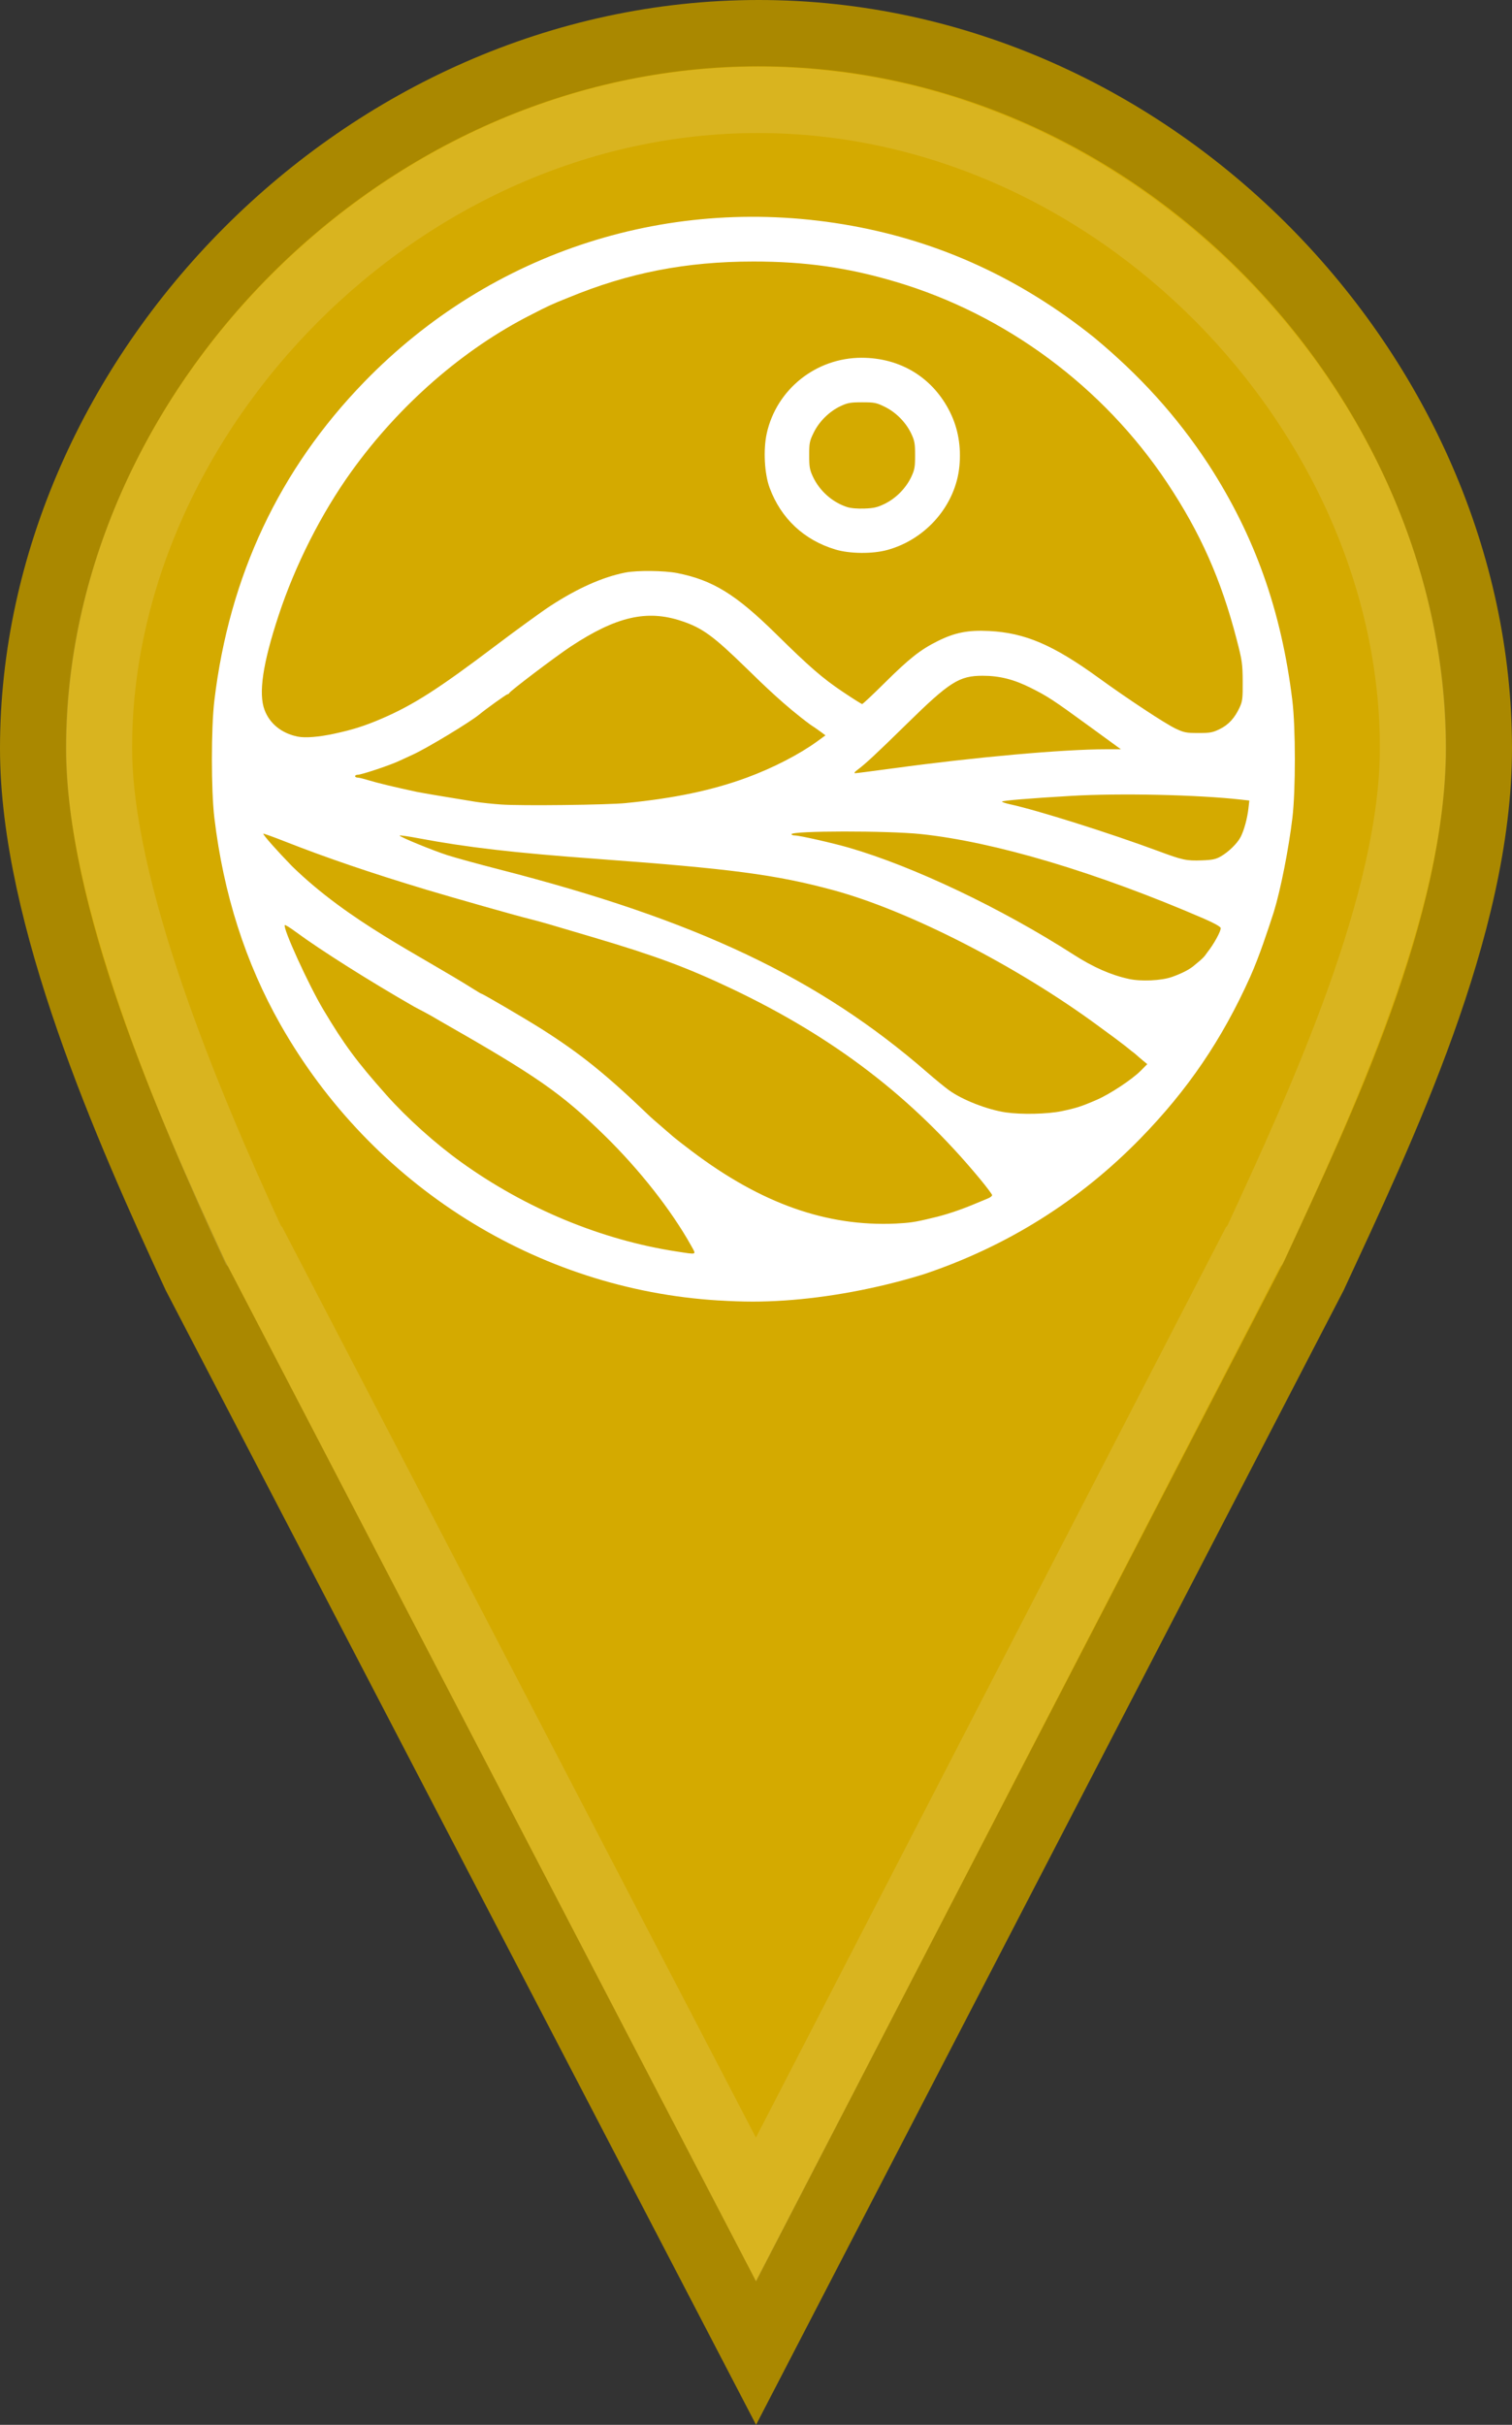 <?xml version="1.0" encoding="UTF-8" standalone="no"?>
<svg
   xmlns:dc="http://purl.org/dc/elements/1.1/"
   xmlns:cc="http://creativecommons.org/ns#"
   xmlns:rdf="http://www.w3.org/1999/02/22-rdf-syntax-ns#"
   xmlns:svg="http://www.w3.org/2000/svg"
   xmlns="http://www.w3.org/2000/svg"
   xmlns:xlink="http://www.w3.org/1999/xlink"
   xmlns:sodipodi="http://sodipodi.sourceforge.net/DTD/sodipodi-0.dtd"
   xmlns:inkscape="http://www.inkscape.org/namespaces/inkscape"
   width="68.822"
   height="110.3"
   id="svg2"
   version="1.1"
   inkscape:version="0.92.3 (2405546, 2018-03-11)"
   sodipodi:docname="marker_cultural_landscape_2.svg">
  <rect width="100%" height="100%" fill="#333333" stroke="none"/>
  <sodipodi:namedview
     pagecolor="#ffffff"
     bordercolor="#666666"
     borderopacity="1"
     objecttolerance="10"
     gridtolerance="10"
     guidetolerance="10"
     inkscape:pageopacity="0"
     inkscape:pageshadow="2"
     inkscape:window-width="1920"
     inkscape:window-height="1012"
     id="namedview72"
     showgrid="false"
     fit-margin-top="0"
     fit-margin-left="0"
     fit-margin-right="0"
     fit-margin-bottom="0"
     inkscape:zoom="8.8801408"
     inkscape:cx="20.442829"
     inkscape:cy="74.488642"
     inkscape:window-x="0"
     inkscape:window-y="0"
     inkscape:window-maximized="1"
     inkscape:current-layer="svg2" />
  <defs
     id="defs4">
    <linearGradient
       id="b">
      <stop
         offset="0"
         stop-color="#2e6c97"
         id="stop7" />
      <stop
         offset="1"
         stop-color="#3883b7"
         id="stop9" />
    </linearGradient>
    <linearGradient
       id="a">
      <stop
         offset="0"
         stop-color="#126fc6"
         id="stop12" />
      <stop
         offset="1"
         stop-color="#4c9cd1"
         id="stop14" />
    </linearGradient>
    <linearGradient
       xlink:href="#a"
       x1="351.138"
       y1="551.589"
       x2="351.138"
       y2="512.928"
       gradientUnits="userSpaceOnUse"
       gradientTransform="translate(-2.715,0)"
       id="linearGradient16" />
    <linearGradient
       xlink:href="#a"
       x1="318.571"
       y1="550.052"
       x2="318.571"
       y2="512.422"
       gradientUnits="userSpaceOnUse"
       gradientTransform="translate(94.732,2.054)"
       id="linearGradient18" />
    <linearGradient
       xlink:href="#a"
       gradientUnits="userSpaceOnUse"
       gradientTransform="matrix(-1,0,0,1,731.268,2.054)"
       x1="318.571"
       y1="550.052"
       x2="318.571"
       y2="512.422"
       id="linearGradient20" />
    <linearGradient
       xlink:href="#a"
       gradientUnits="userSpaceOnUse"
       gradientTransform="translate(94.232,2.054)"
       x1="318.571"
       y1="550.052"
       x2="318.571"
       y2="512.422"
       id="linearGradient22" />
    <linearGradient
       xlink:href="#a"
       gradientUnits="userSpaceOnUse"
       gradientTransform="translate(-28.58,-0.437)"
       x1="445.301"
       y1="541.286"
       x2="445.301"
       y2="503.72"
       id="linearGradient24" />
    <linearGradient
       xlink:href="#b"
       gradientUnits="userSpaceOnUse"
       gradientTransform="translate(63,-0.438)"
       x1="351.748"
       y1="522.774"
       x2="351.748"
       y2="503.721"
       id="linearGradient26" />
    <linearGradient
       xlink:href="#a"
       gradientUnits="userSpaceOnUse"
       gradientTransform="translate(-28.58,-0.437)"
       x1="445.301"
       y1="541.286"
       x2="445.301"
       y2="503.72"
       id="linearGradient28" />
    <linearGradient
       xlink:href="#b"
       gradientUnits="userSpaceOnUse"
       gradientTransform="translate(63,-0.438)"
       x1="351.748"
       y1="522.774"
       x2="351.748"
       y2="503.721"
       id="linearGradient30" />
    <linearGradient
       xlink:href="#a"
       gradientUnits="userSpaceOnUse"
       gradientTransform="translate(-28.58,-0.437)"
       x1="445.301"
       y1="541.286"
       x2="445.301"
       y2="503.72"
       id="linearGradient32" />
    <linearGradient
       xlink:href="#b"
       gradientUnits="userSpaceOnUse"
       gradientTransform="translate(63,-0.438)"
       x1="351.748"
       y1="522.774"
       x2="351.748"
       y2="503.721"
       id="linearGradient34" />
    <linearGradient
       xlink:href="#a"
       id="c"
       gradientUnits="userSpaceOnUse"
       gradientTransform="matrix(2.742,0,0,2.742,-1186.694,-1380.145)"
       x1="445.301"
       y1="541.286"
       x2="445.301"
       y2="503.72" />
    <linearGradient
       xlink:href="#b"
       id="d"
       gradientUnits="userSpaceOnUse"
       gradientTransform="matrix(2.742,0,0,2.742,-935.588,-1380.147)"
       x1="351.748"
       y1="522.774"
       x2="351.748"
       y2="503.721" />
    <linearGradient
       xlink:href="#a"
       gradientUnits="userSpaceOnUse"
       gradientTransform="translate(-28.846,-0.287)"
       x1="445.301"
       y1="541.286"
       x2="445.301"
       y2="503.72"
       id="linearGradient38" />
    <linearGradient
       xlink:href="#b"
       gradientUnits="userSpaceOnUse"
       gradientTransform="translate(62.734,-0.288)"
       x1="351.748"
       y1="522.774"
       x2="351.748"
       y2="503.721"
       id="linearGradient40" />
  </defs>
  <rect
     y="13.489"
     x="20.489"
     height="29.627"
     width="25.796"
     id="rect44"
     style="fill:#ffffff" />
  <path
     d="m 34.532,1.508 c -18.023,0 -33.024,15.604 -33.024,32.536 0,7.617 4.288,17.296 7.387,23.981 l 25.516,49.004 25.396,-49.004 c 3.098,-6.685 7.507,-15.878 7.507,-23.981 0,-16.931 -14.76,-32.536 -32.782,-32.536 z"
     id="path46"
     style="fill:#d4aa00;stroke:#aa8800;stroke-width:3.016;stroke-linecap:round"
     inkscape:connector-curvature="0"
     sodipodi:nodetypes="sscccss" />
  <path
     d="m 34.496,4.543 c -16.298,0 -29.991,14.31 -29.991,29.476 0,6.468 3.957,15.991 7.028,22.621 l 0.085,0.085 22.794,43.786 22.621,-43.786 0.085,-0.085 c 3.112,-6.712 7.198,-15.645 7.198,-22.621 0,-15.185 -13.52,-29.476 -29.818,-29.476 z"
     id="path70"
     inkscape:connector-curvature="0"
     style="fill:none;stroke:#ffffff;stroke-width:3.016;stroke-linecap:round;stroke-opacity:0.122"
     sodipodi:nodetypes="sscccccss" />
  <path
     style="fill:#ffffff;stroke-width:0.064"
     d="m 32.716,59.156 c -8.274,-0.499 -15.795,-5.229 -19.949,-12.548 -1.592,-2.806 -2.595,-5.938 -3.01,-9.406 -0.149,-1.243 -0.149,-4.094 0,-5.336 C 10.436,26.196 12.714,21.355 16.578,17.375 22.368,11.409 30.56,8.785 38.76,10.268 c 4.054,0.733 7.715,2.42 11.044,5.086 2.059,1.71 3.741,3.543 5.205,5.773 2.108,3.252 3.317,6.655 3.815,10.737 0.151,1.236 0.152,4.082 0.003,5.336 -0.17,1.419 -0.534,3.265 -0.847,4.285 -0.285,0.87 -0.645,1.982 -1.074,2.948 -1.282,2.852 -2.832,5.133 -4.996,7.352 -2.766,2.836 -6.08,4.912 -9.863,6.178 -2.149,0.666 -4.396,1.064 -6.341,1.194 -1.04,0.068 -1.845,0.067 -2.99,-0.002 z M 31.461,56.666 C 30.559,55.051 29.113,53.211 27.53,51.662 25.549,49.725 24.446,48.958 20.034,46.444 19.44,46.089 19.186,45.973 18.861,45.797 c -2.014,-1.153 -4.28,-2.582 -5.391,-3.403 -0.26,-0.192 -0.487,-0.333 -0.506,-0.314 -0.11,0.11 1.078,2.715 1.755,3.85 0.955,1.599 1.513,2.353 2.873,3.883 0.928,1.043 2.219,2.203 3.397,3.049 2.943,2.116 6.399,3.546 9.83,4.069 0.933,0.142 0.88,0.164 0.642,-0.264 z m 10.996,-1.27 c 0.547,-0.123 1.238,-0.351 1.897,-0.627 0.248,-0.103 0.53,-0.221 0.627,-0.261 0.097,-0.04 0.177,-0.104 0.177,-0.143 0,-0.039 -0.25,-0.372 -0.556,-0.741 -3.069,-3.703 -6.625,-6.428 -11.274,-8.639 -2.04,-0.97 -3.513,-1.516 -6.359,-2.358 -0.728,-0.215 -1.599,-0.473 -1.935,-0.572 -0.336,-0.099 -0.755,-0.214 -0.932,-0.255 -0.431,-0.1 -3.491,-0.967 -4.693,-1.329 -2.528,-0.762 -4.542,-1.448 -6.445,-2.196 -0.539,-0.212 -0.98,-0.37 -0.98,-0.351 0,0.07 0.629,0.781 1.315,1.484 2.586,2.519 5.745,4.001 8.287,5.604 0.167,0.106 0.316,0.193 0.331,0.193 0.058,0 2.033,1.157 2.733,1.601 1.787,1.134 2.945,2.068 4.949,3.992 0.055,0.053 0.287,0.256 0.515,0.45 0.228,0.194 0.473,0.406 0.545,0.471 0.072,0.064 0.449,0.357 0.838,0.651 3.147,2.375 6.13,3.432 9.28,3.288 0.602,-0.034 0.832,-0.052 1.683,-0.263 z m 5.86,-4.85 c 0.664,-0.138 0.91,-0.217 1.608,-0.52 0.598,-0.259 1.603,-0.923 1.995,-1.318 l 0.301,-0.303 -0.205,-0.169 c -0.113,-0.093 -0.242,-0.204 -0.288,-0.248 -0.046,-0.044 -0.147,-0.124 -0.224,-0.178 -0.476,-0.395 -1.016,-0.777 -1.476,-1.116 -3.693,-2.729 -8.649,-5.27 -12.104,-6.204 -2.611,-0.706 -4.64,-0.973 -10.834,-1.427 -3.709,-0.272 -5.841,-0.519 -8.017,-0.928 -0.502,-0.095 -0.9,-0.151 -0.884,-0.125 0.049,0.079 1.507,0.675 2.186,0.894 0.352,0.113 1.406,0.403 2.343,0.643 8.987,2.303 14.535,4.932 19.481,9.229 0.371,0.323 0.823,0.693 1.004,0.822 0.613,0.44 1.747,0.881 2.578,1.003 0.711,0.104 1.893,0.078 2.535,-0.055 z m 5.009,-6.1 c 0.479,-0.168 0.853,-0.363 1.058,-0.553 0.353,-0.287 0.417,-0.348 0.579,-0.584 0.291,-0.364 0.624,-0.974 0.599,-1.097 -0.013,-0.064 -0.308,-0.228 -0.761,-0.424 -4.886,-2.11 -9.522,-3.494 -12.891,-3.848 -1.503,-0.158 -5.883,-0.153 -5.883,0.007 0,0.032 0.07,0.057 0.156,0.057 0.205,0 1.714,0.341 2.448,0.553 2.947,0.853 6.938,2.75 10.236,4.867 0.899,0.577 1.709,0.932 2.526,1.108 0.548,0.118 1.463,0.077 1.932,-0.087 z m 2.24,-5.49 c 0.354,-0.2 0.755,-0.593 0.907,-0.889 0.153,-0.298 0.302,-0.842 0.352,-1.291 l 0.041,-0.361 -0.373,-0.042 c -1.981,-0.223 -5.499,-0.3 -7.735,-0.17 -1.836,0.107 -3.15,0.215 -3.15,0.26 0,0.023 0.166,0.079 0.37,0.123 1.244,0.27 4.524,1.305 6.735,2.124 1.127,0.418 1.281,0.451 1.993,0.426 0.474,-0.016 0.63,-0.049 0.861,-0.18 z M 28.505,36.528 c 2.207,-0.218 3.927,-0.581 5.497,-1.159 1.185,-0.437 2.382,-1.054 3.2,-1.649 l 0.371,-0.27 -0.21,-0.157 c -0.116,-0.086 -0.333,-0.237 -0.483,-0.334 -1.161,-0.856 -2.132,-1.809 -2.909,-2.566 -1.508,-1.471 -2.005,-1.832 -2.958,-2.148 -1.575,-0.523 -2.972,-0.198 -5.047,1.172 -0.666,0.44 -2.748,2.015 -2.786,2.109 -0.012,0.029 -0.046,0.052 -0.077,0.052 -0.047,0 -0.99,0.675 -1.285,0.921 -0.418,0.347 -2.357,1.519 -3.02,1.824 -0.159,0.073 -0.454,0.209 -0.654,0.301 -0.44,0.202 -1.693,0.618 -1.861,0.618 -0.066,0 -0.12,0.029 -0.12,0.064 0,0.035 0.051,0.065 0.113,0.065 0.062,2.61e-4 0.301,0.059 0.53,0.13 0.359,0.111 1.224,0.319 2.154,0.517 0.227,0.048 1.352,0.238 2.7,0.456 0.248,0.04 0.768,0.095 1.157,0.122 0.922,0.065 4.823,0.019 5.69,-0.067 z M 40.657,34.95 c 3.676,-0.504 7.73,-0.867 9.675,-0.867 h 0.687 l -1.436,-1.046 c -1.664,-1.211 -1.875,-1.35 -2.665,-1.747 -0.769,-0.386 -1.422,-0.551 -2.187,-0.551 -1.072,0 -1.503,0.273 -3.454,2.187 -1.404,1.377 -1.883,1.822 -2.26,2.102 -0.115,0.086 -0.154,0.143 -0.096,0.144 0.053,6.21e-4 0.834,-0.1 1.736,-0.223 z M 15.228,33.371 c 0.827,-0.177 1.383,-0.354 2.154,-0.686 1.424,-0.613 2.567,-1.343 5.128,-3.278 0.999,-0.755 2.142,-1.584 2.54,-1.844 1.235,-0.805 2.381,-1.315 3.415,-1.519 0.524,-0.104 1.775,-0.091 2.354,0.023 1.627,0.322 2.676,0.968 4.519,2.784 1.515,1.492 2.1,1.999 3.025,2.62 0.454,0.305 0.85,0.554 0.88,0.554 0.03,0 0.489,-0.43 1.019,-0.956 1.132,-1.122 1.631,-1.516 2.419,-1.907 0.786,-0.391 1.386,-0.508 2.347,-0.459 1.631,0.084 2.911,0.632 4.983,2.134 1.312,0.951 3.032,2.085 3.498,2.305 0.382,0.181 0.485,0.201 1.035,0.201 0.54,5.15e-4 0.654,-0.021 0.978,-0.18 0.401,-0.197 0.679,-0.501 0.904,-0.988 0.127,-0.275 0.143,-0.41 0.138,-1.178 -0.005,-0.802 -0.025,-0.947 -0.275,-1.911 -0.705,-2.723 -1.654,-4.858 -3.166,-7.128 -2.907,-4.365 -7.344,-7.65 -12.338,-9.135 -2.188,-0.651 -4.129,-0.928 -6.494,-0.927 -3.066,6.21e-4 -5.689,0.513 -8.429,1.646 -0.743,0.295 -0.924,0.382 -1.674,0.768 -3.094,1.561 -6.016,4.108 -8.196,7.143 -1.371,1.909 -2.554,4.247 -3.312,6.544 -0.721,2.188 -0.923,3.544 -0.638,4.298 0.236,0.625 0.773,1.059 1.5,1.21 0.346,0.072 0.951,0.024 1.686,-0.133 z M 38.021,24.994 c -1.429,-0.43 -2.474,-1.411 -2.99,-2.805 -0.238,-0.644 -0.295,-1.733 -0.13,-2.478 0.446,-2.005 2.244,-3.437 4.314,-3.437 1.775,0 3.251,0.907 4.029,2.475 0.367,0.74 0.511,1.572 0.425,2.461 -0.17,1.762 -1.504,3.315 -3.269,3.804 -0.681,0.189 -1.717,0.18 -2.379,-0.019 z m 2.267,-2.086 c 0.501,-0.247 0.954,-0.71 1.193,-1.22 0.149,-0.318 0.172,-0.45 0.172,-0.978 0,-0.528 -0.023,-0.661 -0.172,-0.978 -0.241,-0.513 -0.692,-0.973 -1.202,-1.224 -0.387,-0.191 -0.475,-0.208 -1.035,-0.208 -0.53,0 -0.662,0.023 -0.98,0.172 -0.513,0.241 -0.973,0.692 -1.224,1.202 -0.191,0.387 -0.208,0.475 -0.208,1.035 0,0.529 0.023,0.662 0.171,0.977 0.302,0.644 0.883,1.16 1.551,1.378 0.167,0.055 0.472,0.081 0.795,0.069 0.435,-0.016 0.595,-0.055 0.939,-0.224 z"
     id="path828"
     inkscape:connector-curvature="0"
     sodipodi:nodetypes="csssssccccccscccccccccssscsccccsssscscccsccssccccccccccccccssccccccccccccsssscsscccccccsscscccssccccsscssccsscccsscsscscscccscscsccscsccscccccccsscccssscccccscccccccscssscscccc" />
</svg>
